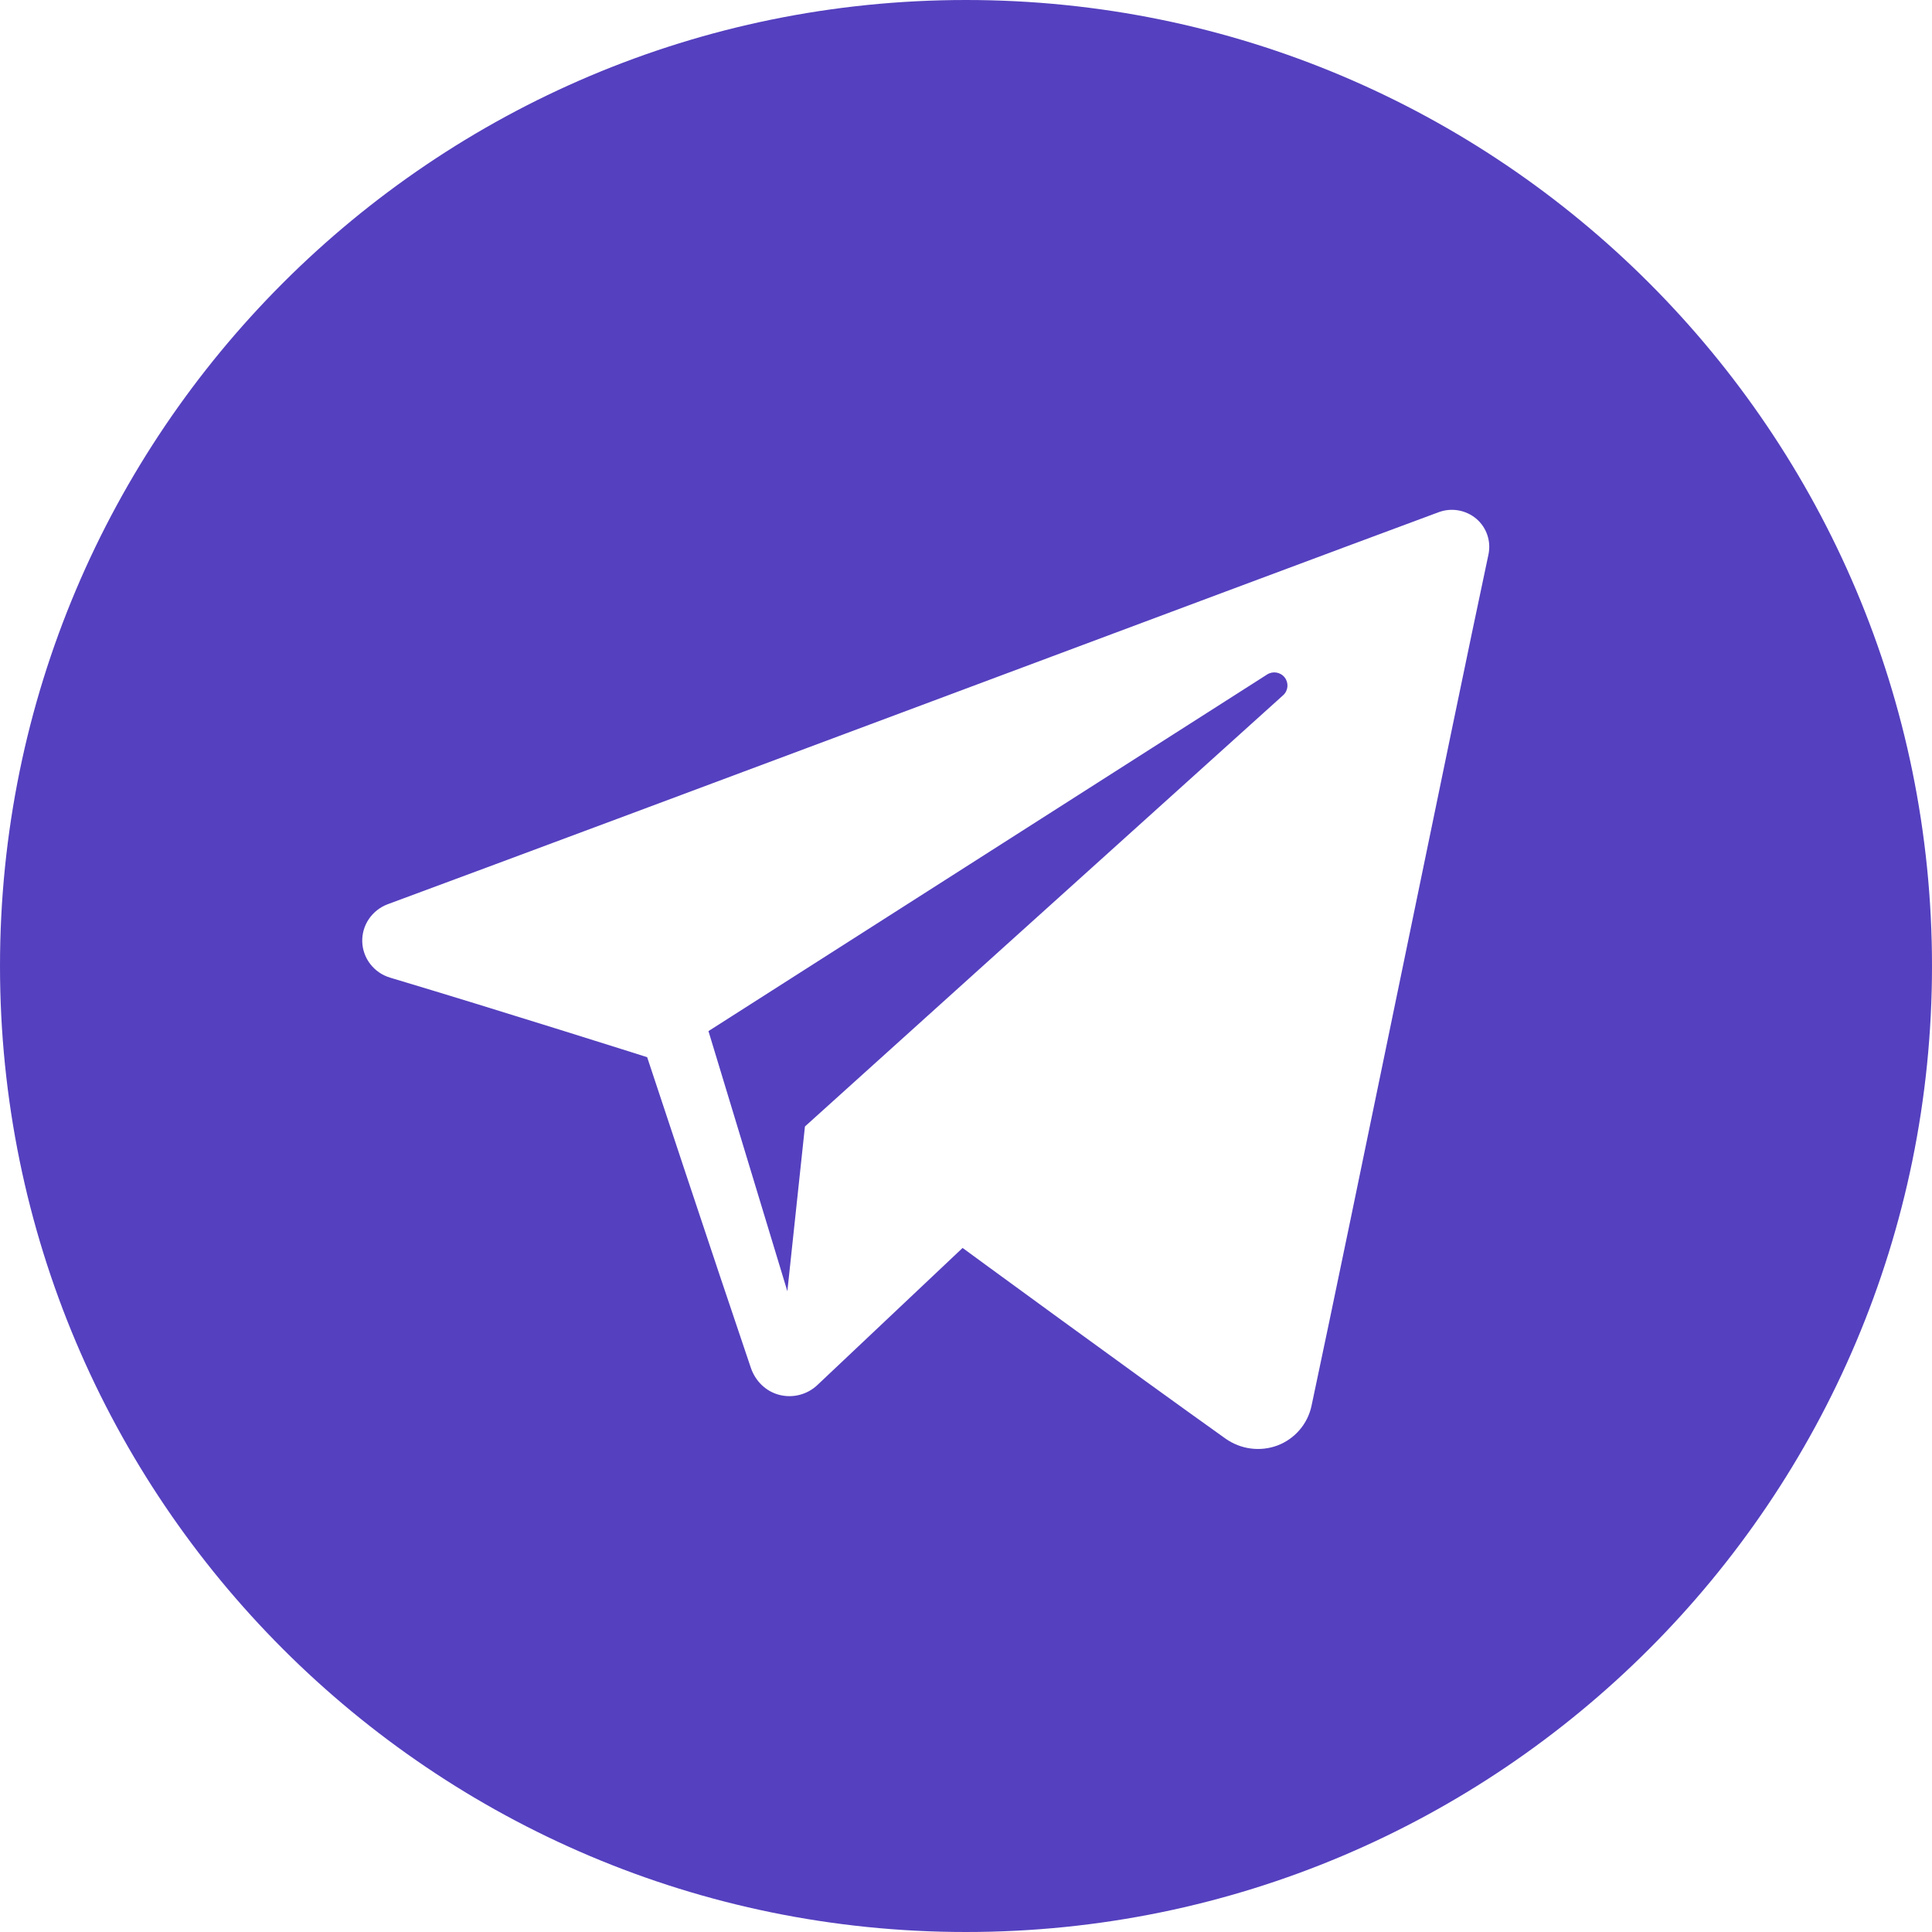<svg width="30" height="30" viewBox="0 0 30 30" fill="none" xmlns="http://www.w3.org/2000/svg">
<g clip-path="url(#clip0_1_152)">
<path fill-rule="evenodd" clip-rule="evenodd" d="M15 0C6.718 0 0 6.715 0 15C0 23.284 6.718 30 15 30C23.284 30 30 23.284 30 15C30 6.715 23.284 0 15 0ZM19.03 22.339C19.265 22.505 19.567 22.546 19.837 22.445C20.106 22.343 20.305 22.111 20.365 21.831C20.999 18.854 22.536 11.316 23.113 8.609C23.156 8.404 23.084 8.191 22.924 8.055C22.762 7.919 22.54 7.88 22.343 7.952C19.285 9.085 9.869 12.617 6.02 14.041C5.776 14.133 5.617 14.366 5.625 14.625C5.634 14.883 5.808 15.106 6.058 15.181C7.784 15.697 10.049 16.416 10.049 16.416C10.049 16.416 11.107 19.614 11.659 21.239C11.729 21.444 11.889 21.604 12.099 21.659C12.31 21.714 12.534 21.656 12.691 21.508C13.578 20.671 14.947 19.378 14.947 19.378C14.947 19.378 17.552 21.286 19.03 22.339ZM11.001 16.011L12.226 20.05L12.499 17.492C12.499 17.492 17.227 13.226 19.925 10.795C20.004 10.724 20.014 10.604 19.949 10.52C19.884 10.436 19.764 10.416 19.675 10.474C16.55 12.469 11.001 16.011 11.001 16.011Z" fill="#5540BF"/>
</g>
<defs>
<clipPath id="clip0_1_152">
<rect width="30" height="30" fill="white"/>
</clipPath>
</defs>
</svg>
